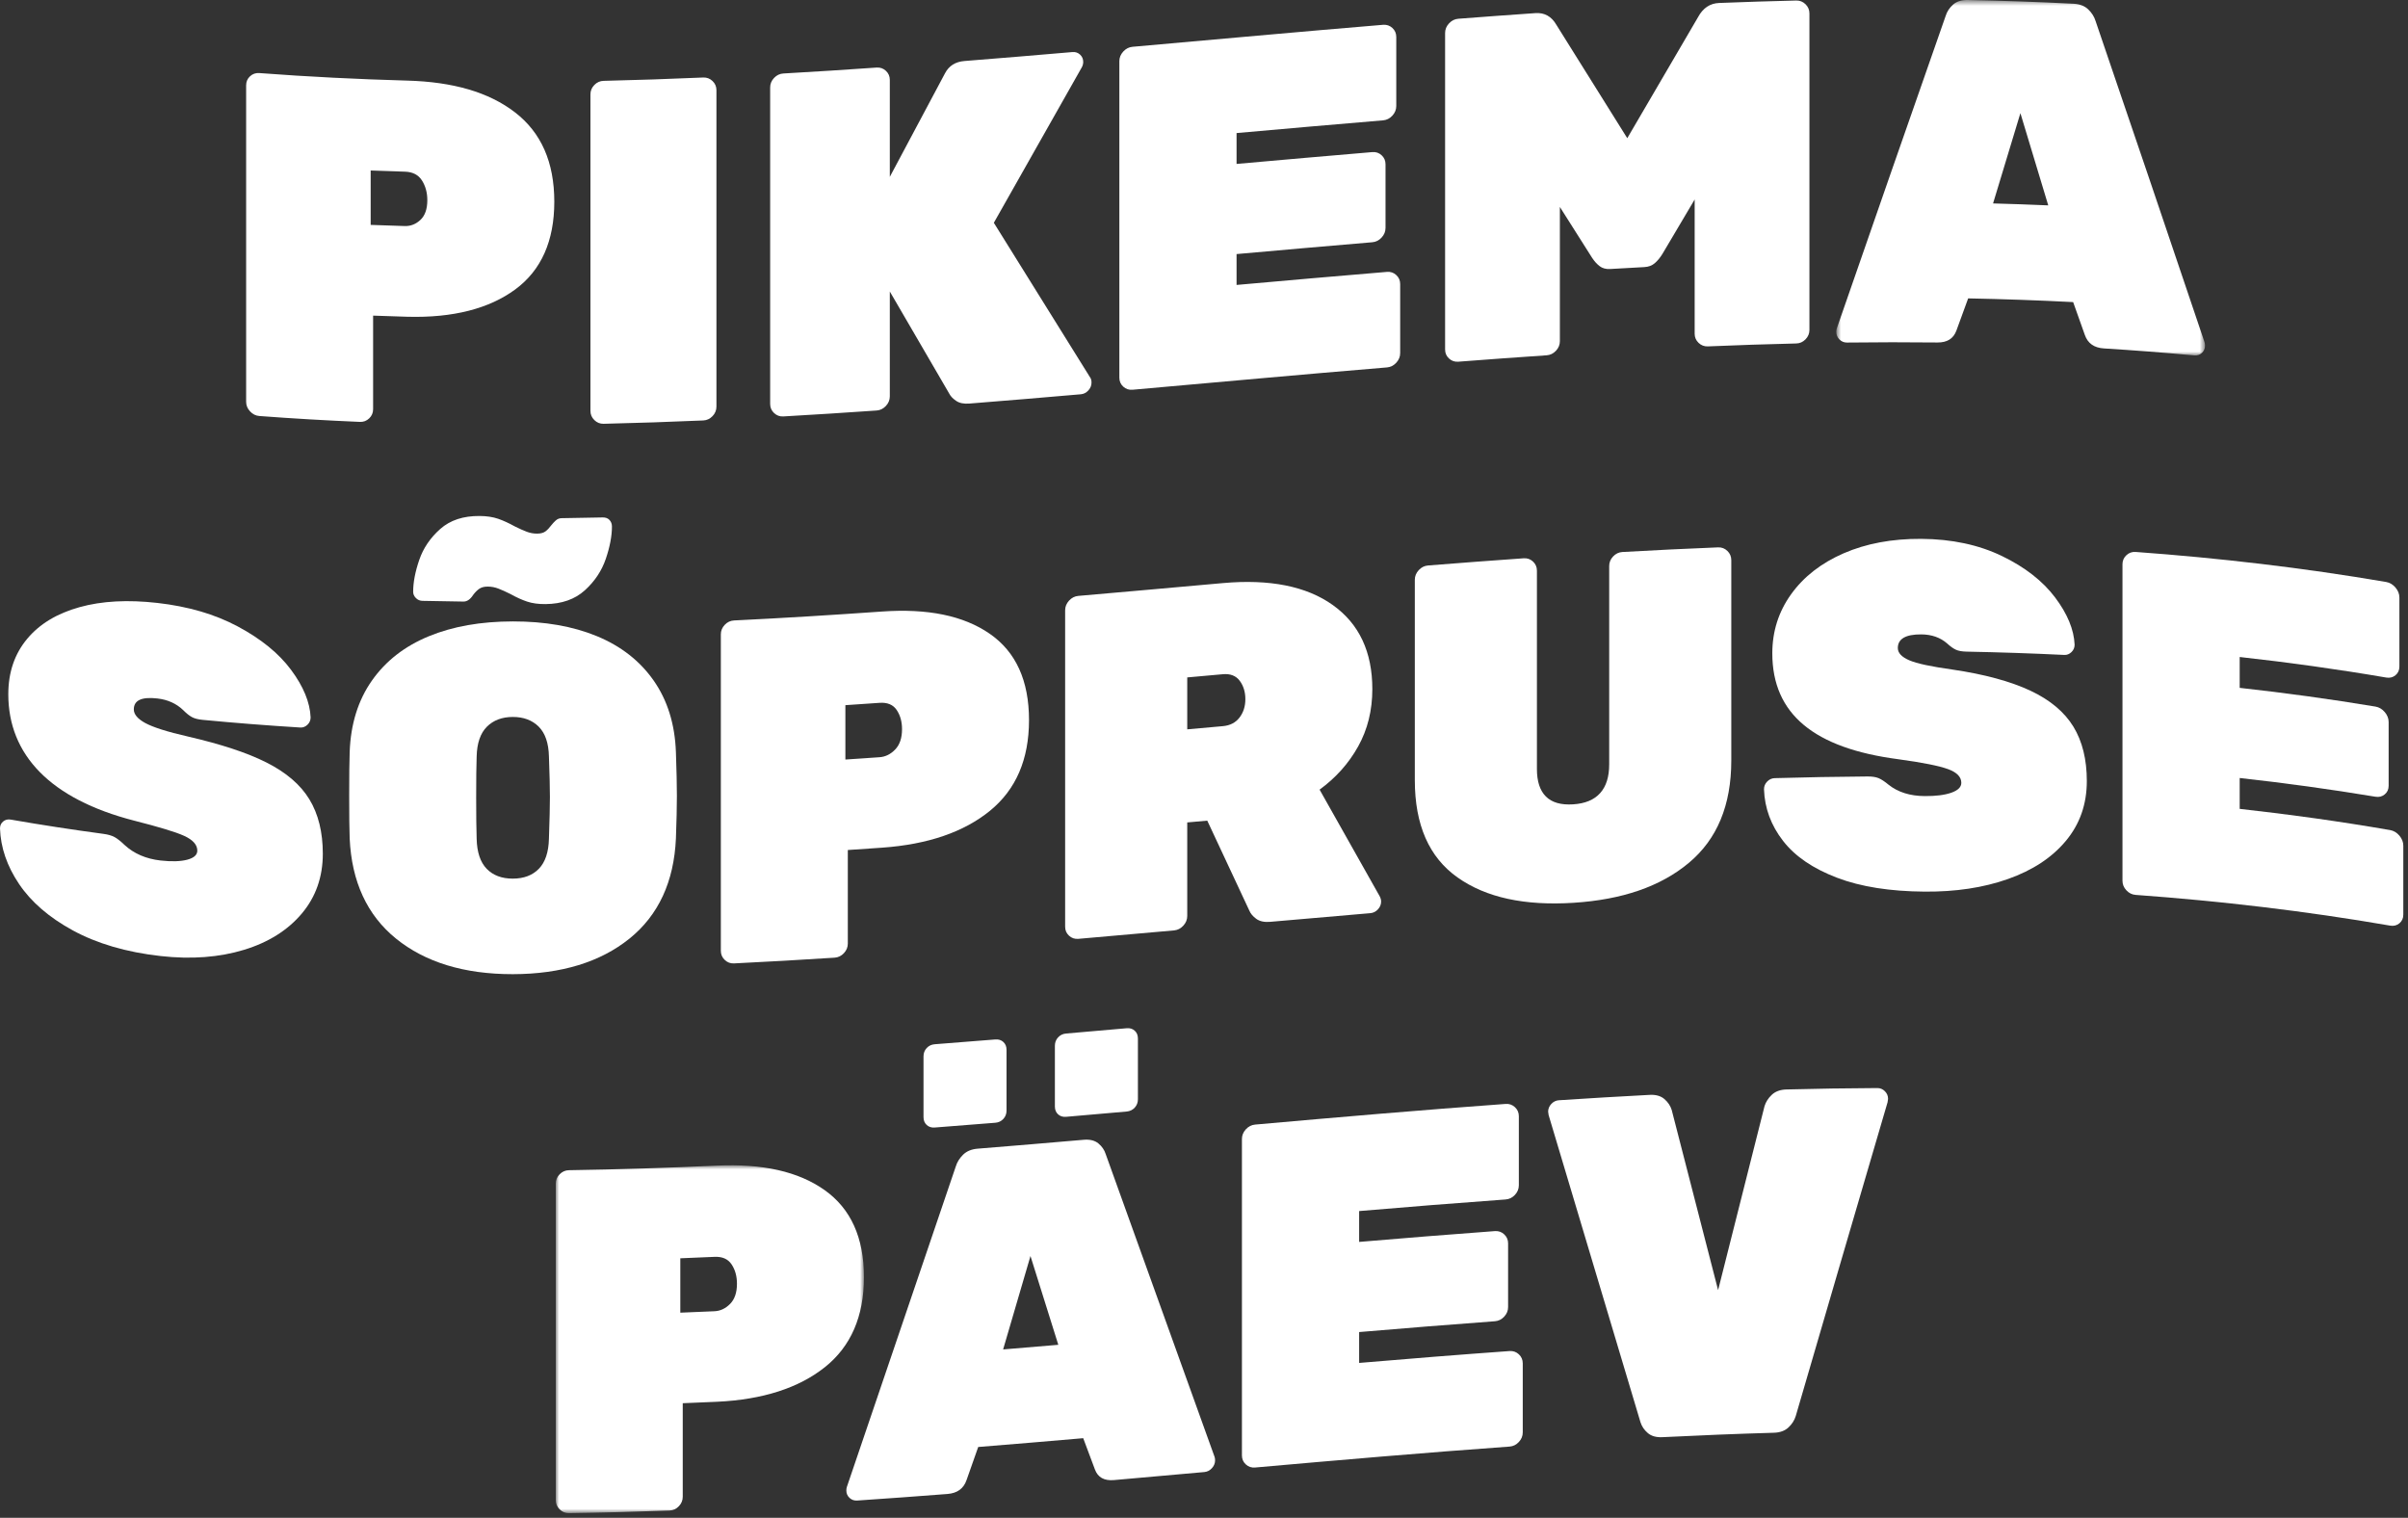 <?xml version="1.0" encoding="UTF-8"?>
<svg width="376px" height="237px" viewBox="0 0 376 237" version="1.1" xmlns="http://www.w3.org/2000/svg" xmlns:xlink="http://www.w3.org/1999/xlink">
    <rect x="0" y="0" width="376" height="237" fill="#333333" stroke="none"/>
    <!-- Generator: sketchtool 58 (101010) - https://sketch.com -->
    <title>1242EF8A-8F87-4A0B-B935-64E376C95CE7</title>
    <desc>Created with sketchtool.</desc>
    <defs>
        <polygon id="path-1" points="0.758 0.599 58.333 0.599 58.333 56.103 0.758 56.103"></polygon>
        <polygon id="path-3" points="0.989 0.87 49.109 0.87 49.109 55.187 0.989 55.187"></polygon>
    </defs>
    <g id="Desktop" stroke="none" stroke-width="1" fill="none" fill-rule="evenodd">
        <g id="Landing" transform="translate(-532, -161)">
            <g id="body">
                <g id="content">
                    <g id="section-hero">
                        <g id="header">
                            <g id="Logo_PSP" transform="translate(532, 160)">
                                <g id="Group-37">
                                    <path d="M63.217,36.297 C64.132,36.322 64.945,35.998 65.657,35.327 C66.369,34.654 66.725,33.631 66.725,32.253 C66.725,31.08 66.445,30.056 65.886,29.175 C65.326,28.295 64.437,27.84 63.217,27.805 C61.438,27.754 59.658,27.694 57.879,27.625 L57.879,36.116 C59.658,36.186 61.438,36.246 63.217,36.297 M39.043,65.233 C38.636,64.796 38.433,64.294 38.433,63.733 L38.433,14.315 C38.433,13.754 38.636,13.286 39.043,12.908 C39.45,12.535 39.933,12.367 40.492,12.409 C48.194,12.99 55.896,13.373 63.598,13.586 C70.716,13.782 76.321,15.385 80.413,18.542 C84.506,21.695 86.552,26.328 86.552,32.501 C86.552,38.617 84.519,43.203 80.452,46.195 C76.383,49.186 70.767,50.655 63.598,50.46 C61.819,50.41 60.04,50.352 58.26,50.284 L58.26,64.896 C58.26,65.457 58.057,65.934 57.65,66.325 C57.242,66.718 56.76,66.903 56.201,66.877 C50.965,66.656 45.728,66.353 40.492,65.958 C39.933,65.916 39.45,65.674 39.043,65.233" id="Fill-1" fill="#FFFFFF"></path>
                                    <path d="M92.805,66.593 C92.397,66.195 92.195,65.714 92.195,65.153 L92.195,15.734 C92.195,15.173 92.397,14.685 92.805,14.268 C93.21,13.851 93.693,13.636 94.254,13.624 C99.439,13.505 104.625,13.328 109.81,13.103 C110.369,13.08 110.852,13.264 111.259,13.653 C111.666,14.042 111.869,14.518 111.869,15.079 L111.869,64.497 C111.869,65.058 111.666,65.553 111.259,65.978 C110.852,66.404 110.369,66.629 109.81,66.654 C104.625,66.878 99.439,67.054 94.254,67.173 C93.693,67.186 93.21,66.992 92.805,66.593" id="Fill-3" fill="#FFFFFF"></path>
                                    <path d="M120.868,65.494 C120.46,65.111 120.258,64.636 120.258,64.075 L120.258,14.656 C120.258,14.096 120.46,13.6 120.868,13.169 C121.273,12.74 121.756,12.508 122.317,12.475 C127.172,12.199 132.027,11.888 136.882,11.55 C137.44,11.51 137.923,11.683 138.331,12.06 C138.738,12.44 138.941,12.91 138.941,13.47 L138.941,28.617 C141.813,23.236 144.686,17.844 147.558,12.447 C148.168,11.279 149.184,10.637 150.609,10.526 C156.226,10.083 161.844,9.612 167.462,9.128 C167.919,9.088 168.312,9.221 168.644,9.523 C168.973,9.828 169.14,10.206 169.14,10.666 C169.14,10.973 169.063,11.26 168.911,11.528 C164.335,19.626 159.76,27.714 155.184,35.787 C160.192,43.845 165.2,51.885 170.207,59.915 C170.36,60.105 170.436,60.382 170.436,60.735 C170.436,61.194 170.271,61.607 169.94,61.966 C169.609,62.327 169.216,62.525 168.758,62.565 C162.963,63.068 157.167,63.555 151.371,64.014 C150.506,64.083 149.82,63.947 149.312,63.603 C148.803,63.26 148.447,62.893 148.245,62.501 C145.143,57.182 142.042,51.855 138.941,46.518 L138.941,62.889 C138.941,63.45 138.738,63.949 138.331,64.385 C137.923,64.823 137.44,65.06 136.882,65.099 C132.027,65.437 127.172,65.748 122.317,66.024 C121.756,66.056 121.273,65.88 120.868,65.494" id="Fill-5" fill="#FFFFFF"></path>
                                    <path d="M175.393,61.373 C174.985,61.001 174.783,60.537 174.783,59.975 L174.783,10.554 C174.783,9.996 174.985,9.492 175.393,9.048 C175.799,8.605 176.282,8.356 176.842,8.307 C189.882,7.153 202.922,5.958 215.963,4.872 C216.521,4.827 217.004,4.991 217.412,5.364 C217.818,5.74 218.022,6.208 218.022,6.768 L218.022,17.554 C218.022,18.116 217.818,18.617 217.412,19.059 C217.004,19.502 216.521,19.744 215.963,19.791 C208.337,20.426 200.711,21.099 193.085,21.777 L193.085,26.597 C200.152,25.967 207.218,25.343 214.285,24.749 C214.843,24.702 215.326,24.866 215.734,25.24 C216.141,25.616 216.344,26.083 216.344,26.643 L216.344,36.588 C216.344,37.15 216.141,37.652 215.734,38.092 C215.326,38.535 214.843,38.778 214.285,38.825 C207.218,39.419 200.152,40.043 193.085,40.673 L193.085,45.492 C200.914,44.794 208.744,44.103 216.573,43.454 C217.131,43.407 217.614,43.571 218.022,43.947 C218.428,44.321 218.632,44.79 218.632,45.35 L218.632,56.136 C218.632,56.698 218.428,57.198 218.022,57.639 C217.614,58.081 217.132,58.325 216.573,58.371 C203.329,59.47 190.085,60.685 176.842,61.856 C176.282,61.906 175.799,61.746 175.393,61.373" id="Fill-7" fill="#FFFFFF"></path>
                                    <path d="M226.257,56.979 C225.849,56.604 225.647,56.135 225.647,55.574 L225.647,6.155 C225.647,5.595 225.849,5.094 226.257,4.654 C226.664,4.214 227.146,3.972 227.706,3.928 C231.722,3.619 235.739,3.325 239.755,3.048 C241.177,2.951 242.272,3.567 243.034,4.894 C246.72,10.77 250.406,16.664 254.092,22.579 C257.778,16.253 261.463,9.948 265.149,3.668 C265.911,2.258 267.005,1.523 268.427,1.465 C272.444,1.307 276.46,1.176 280.476,1.082 C281.037,1.068 281.519,1.263 281.926,1.661 C282.333,2.061 282.536,2.54 282.536,3.101 L282.536,52.521 C282.536,53.082 282.332,53.57 281.926,53.986 C281.519,54.403 281.037,54.617 280.476,54.631 C275.876,54.74 271.275,54.894 266.674,55.087 C266.114,55.11 265.632,54.927 265.226,54.535 C264.818,54.146 264.615,53.671 264.615,53.109 L264.615,32.149 C262.938,34.977 261.26,37.81 259.582,40.647 C259.226,41.228 258.831,41.706 258.4,42.084 C257.967,42.463 257.421,42.671 256.761,42.705 C254.981,42.8 253.202,42.899 251.423,43.004 C250.762,43.041 250.214,42.896 249.783,42.565 C249.351,42.234 248.956,41.799 248.601,41.258 C246.923,38.607 245.246,35.96 243.568,33.316 L243.568,54.277 C243.568,54.838 243.364,55.335 242.958,55.77 C242.55,56.204 242.068,56.441 241.508,56.478 C236.908,56.788 232.307,57.123 227.706,57.478 C227.146,57.522 226.664,57.355 226.257,56.979" id="Fill-9" fill="#FFFFFF"></path>
                                    <g id="Group-13" transform="translate(285.972, 0.402)">
                                        <mask id="mask-2" fill="white">
                                            <use xlink:href="#path-1"></use>
                                        </mask>
                                        <g id="Clip-12"></g>
                                        <path d="M25.237,32.363 C28.109,32.44 30.982,32.542 33.854,32.666 C32.405,27.86 30.955,23.06 29.506,18.266 C28.084,22.959 26.66,27.659 25.237,32.363 M1.252,53.605 C0.922,53.279 0.758,52.885 0.758,52.426 C0.758,52.223 0.782,52.044 0.834,51.89 C6.503,35.539 12.171,19.262 17.84,3.07 C18.042,2.409 18.423,1.828 18.984,1.325 C19.542,0.826 20.305,0.581 21.271,0.599 C26.788,0.708 32.304,0.899 37.82,1.185 C38.785,1.235 39.547,1.533 40.107,2.074 C40.666,2.617 41.048,3.225 41.251,3.9 C46.92,20.504 52.589,37.209 58.257,54.03 C58.307,54.188 58.333,54.369 58.333,54.572 C58.333,55.03 58.168,55.411 57.837,55.71 C57.506,56.01 57.113,56.138 56.656,56.095 C51.953,55.655 47.25,55.294 42.548,55.004 C41.023,54.91 40.03,54.216 39.574,52.916 C38.964,51.2 38.353,49.483 37.743,47.769 C32.278,47.487 26.813,47.297 21.348,47.19 C20.738,48.86 20.128,50.533 19.517,52.206 C19.06,53.474 18.067,54.094 16.543,54.077 C11.841,54.025 7.138,54.03 2.435,54.087 C1.978,54.093 1.583,53.933 1.252,53.605" id="Fill-11" fill="#FFFFFF" mask="url(#mask-2)"></path>
                                    </g>
                                    <path d="M11.401,146.296 C7.664,144.267 4.854,141.825 2.974,139.03 C1.093,136.236 0.102,133.342 -4.97379915e-13,130.365 C-4.97379915e-13,129.906 0.164,129.539 0.496,129.267 C0.826,128.995 1.22,128.899 1.678,128.977 C6.507,129.818 11.337,130.558 16.167,131.208 C16.878,131.305 17.45,131.469 17.883,131.704 C18.314,131.938 18.836,132.35 19.446,132.936 C20.92,134.295 22.801,135.11 25.089,135.366 C26.817,135.56 28.203,135.513 29.245,135.237 C30.287,134.959 30.809,134.488 30.809,133.824 C30.809,132.905 30.122,132.139 28.75,131.513 C27.377,130.888 24.784,130.12 20.971,129.146 C7.855,125.778 1.296,118.853 1.296,109.403 C1.296,105.986 2.275,103.114 4.232,100.764 C6.189,98.413 8.922,96.779 12.43,95.804 C15.938,94.831 19.98,94.627 24.555,95.144 C29.333,95.683 33.528,96.893 37.138,98.824 C40.748,100.757 43.517,102.997 45.45,105.596 C47.382,108.195 48.398,110.659 48.501,113.012 C48.501,113.469 48.336,113.857 48.005,114.169 C47.674,114.482 47.305,114.625 46.899,114.6 C41.815,114.286 36.731,113.891 31.648,113.403 C30.935,113.336 30.377,113.193 29.97,112.972 C29.562,112.752 29.105,112.389 28.597,111.876 C27.53,110.849 26.182,110.245 24.555,110.061 C22.115,109.785 20.895,110.344 20.895,111.772 C20.895,112.539 21.491,113.249 22.687,113.901 C23.881,114.551 26.106,115.27 29.36,116.009 C34.443,117.187 38.523,118.505 41.599,120.057 C44.675,121.607 46.911,123.513 48.31,125.814 C49.707,128.113 50.407,130.944 50.407,134.31 C50.407,137.929 49.313,141.05 47.128,143.644 C44.941,146.238 41.93,148.147 38.091,149.315 C34.252,150.482 29.918,150.824 25.089,150.284 C19.699,149.683 15.137,148.324 11.401,146.296" id="Fill-14" fill="#FFFFFF"></path>
                                    <path d="M84.151,136.646 C85.142,135.618 85.663,134.057 85.714,131.966 C85.816,129.007 85.867,126.838 85.867,125.463 C85.867,123.982 85.816,121.866 85.714,119.114 C85.663,117.022 85.13,115.474 84.113,114.461 C83.095,113.45 81.749,112.948 80.071,112.95 C78.393,112.952 77.046,113.459 76.029,114.471 C75.011,115.486 74.478,117.036 74.428,119.127 C74.376,120.504 74.352,122.62 74.352,125.476 C74.352,128.332 74.376,130.501 74.428,131.978 C74.478,134.07 75,135.632 75.991,136.657 C76.983,137.682 78.343,138.196 80.071,138.194 C81.799,138.192 83.16,137.675 84.151,136.646 M82.283,94.928 C81.469,94.654 80.605,94.259 79.69,93.749 C78.977,93.394 78.355,93.11 77.821,92.907 C77.288,92.702 76.74,92.597 76.182,92.594 C75.622,92.59 75.178,92.703 74.847,92.93 C74.516,93.157 74.199,93.473 73.894,93.878 C73.437,94.588 72.928,94.94 72.369,94.932 C70.234,94.908 68.098,94.871 65.963,94.821 C65.555,94.811 65.212,94.662 64.934,94.374 C64.654,94.089 64.514,93.767 64.514,93.409 C64.514,91.93 64.831,90.267 65.467,88.421 C66.102,86.576 67.195,84.969 68.747,83.594 C70.296,82.222 72.342,81.551 74.885,81.57 C76.003,81.579 76.97,81.724 77.783,82.005 C78.596,82.289 79.461,82.684 80.376,83.192 C81.087,83.548 81.711,83.826 82.244,84.028 C82.778,84.23 83.324,84.329 83.884,84.323 C84.443,84.32 84.875,84.2 85.18,83.968 C85.485,83.736 85.79,83.413 86.096,83.003 C86.298,82.745 86.527,82.5 86.782,82.267 C87.036,82.037 87.341,81.916 87.697,81.911 C89.832,81.884 91.967,81.844 94.103,81.796 C94.56,81.785 94.915,81.918 95.17,82.192 C95.425,82.466 95.552,82.807 95.552,83.215 C95.552,84.695 95.234,86.373 94.598,88.248 C93.962,90.125 92.869,91.77 91.319,93.176 C89.768,94.582 87.722,95.302 85.18,95.327 C84.062,95.338 83.095,95.204 82.283,94.928 M61.845,147.569 C57.319,143.906 54.906,138.659 54.6,131.916 C54.55,130.537 54.524,128.317 54.524,125.256 C54.524,122.148 54.55,119.879 54.6,118.452 C54.753,114.074 55.909,110.354 58.07,107.276 C60.231,104.198 63.191,101.902 66.954,100.351 C70.716,98.801 75.088,98.039 80.071,98.032 C85.053,98.026 89.424,98.777 93.188,100.328 C96.949,101.881 99.91,104.185 102.072,107.274 C104.231,110.364 105.389,114.091 105.542,118.471 C105.643,121.324 105.694,123.592 105.694,125.274 C105.694,126.956 105.643,129.178 105.542,131.934 C105.237,138.678 102.821,143.902 98.297,147.555 C93.771,151.2 87.697,153.101 80.071,153.113 C72.445,153.122 66.369,151.23 61.845,147.569" id="Fill-16" fill="#FFFFFF"></path>
                                    <path d="M137.341,119.237 C138.256,119.172 139.068,118.77 139.781,118.03 C140.493,117.29 140.849,116.232 140.849,114.854 C140.849,113.681 140.569,112.683 140.01,111.856 C139.45,111.029 138.561,110.66 137.341,110.745 C135.561,110.87 133.782,110.991 132.003,111.109 L132.003,119.6 C133.782,119.482 135.561,119.361 137.341,119.237 M113.167,150.888 C112.76,150.5 112.557,150.026 112.557,149.463 L112.557,100.045 C112.557,99.485 112.76,98.991 113.167,98.563 C113.573,98.137 114.056,97.908 114.616,97.881 C122.318,97.506 130.02,97.032 137.722,96.489 C144.84,95.986 150.445,97.123 154.537,99.955 C158.63,102.785 160.676,107.274 160.676,113.447 C160.676,119.565 158.643,124.291 154.575,127.604 C150.507,130.918 144.89,132.857 137.722,133.362 C135.943,133.488 134.163,133.609 132.384,133.727 L132.384,148.338 C132.384,148.899 132.181,149.398 131.774,149.831 C131.366,150.268 130.884,150.501 130.325,150.537 C125.089,150.874 119.852,151.176 114.616,151.431 C114.056,151.458 113.573,151.278 113.167,150.888" id="Fill-18" fill="#FFFFFF"></path>
                                    <path d="M190.95,114.386 C192.069,114.286 192.933,113.84 193.543,113.046 C194.153,112.251 194.459,111.294 194.459,110.172 C194.459,109.051 194.165,108.095 193.581,107.305 C192.996,106.517 192.119,106.173 190.95,106.277 L185.383,106.775 L185.383,114.884 L190.95,114.386 Z M166.929,147.109 C166.522,146.737 166.318,146.271 166.318,145.709 L166.318,96.291 C166.318,95.729 166.522,95.229 166.929,94.784 C167.335,94.342 167.818,94.096 168.377,94.047 C175.902,93.396 183.426,92.72 190.95,92.048 C198.271,91.394 203.992,92.537 208.108,95.472 C212.226,98.406 214.285,102.788 214.285,108.601 C214.285,111.917 213.548,114.896 212.074,117.547 C210.6,120.196 208.591,122.446 206.049,124.298 C209.176,129.841 212.303,135.388 215.429,140.941 C215.581,141.234 215.658,141.508 215.658,141.763 C215.658,142.221 215.493,142.632 215.162,142.99 C214.832,143.35 214.438,143.547 213.98,143.586 C208.769,144.025 203.558,144.479 198.347,144.94 C197.432,145.02 196.709,144.869 196.175,144.483 C195.64,144.097 195.27,143.657 195.068,143.166 C192.882,138.49 190.696,133.814 188.51,129.14 C187.468,129.233 186.425,129.327 185.383,129.419 L185.383,144.03 C185.383,144.591 185.18,145.094 184.773,145.537 C184.365,145.982 183.883,146.23 183.324,146.28 C178.342,146.724 173.36,147.166 168.377,147.597 C167.818,147.646 167.335,147.482 166.929,147.109 L166.929,147.109 Z" id="Fill-20" fill="#FFFFFF"></path>
                                    <path d="M227.591,138.011 C223.142,134.863 220.919,129.806 220.919,122.818 L220.919,91.53 C220.919,90.969 221.122,90.469 221.528,90.027 C221.934,89.587 222.417,89.343 222.978,89.298 C227.96,88.901 232.942,88.523 237.925,88.174 C238.483,88.136 238.966,88.307 239.373,88.685 C239.78,89.066 239.984,89.537 239.984,90.097 L239.984,121.079 C239.984,123.018 240.454,124.45 241.394,125.381 C242.335,126.312 243.746,126.715 245.627,126.596 C247.507,126.477 248.918,125.893 249.858,124.841 C250.799,123.793 251.269,122.3 251.269,120.361 L251.269,89.379 C251.269,88.818 251.472,88.322 251.88,87.889 C252.286,87.458 252.769,87.226 253.329,87.194 C258.311,86.913 263.293,86.668 268.276,86.47 C268.834,86.448 269.318,86.635 269.725,87.026 C270.13,87.42 270.334,87.897 270.334,88.455 L270.334,119.746 C270.334,126.733 268.123,132.049 263.7,135.739 C259.277,139.433 253.278,141.486 245.703,141.968 C238.076,142.456 232.039,141.162 227.591,138.011" id="Fill-22" fill="#FFFFFF"></path>
                                    <path d="M286.843,138.054 C283.107,136.628 280.296,134.725 278.416,132.299 C276.535,129.877 275.544,127.191 275.442,124.237 C275.442,123.778 275.608,123.378 275.938,123.036 C276.268,122.696 276.664,122.518 277.12,122.504 C281.95,122.367 286.78,122.277 291.609,122.243 C292.321,122.239 292.893,122.325 293.325,122.502 C293.756,122.679 294.279,123.023 294.889,123.529 C296.363,124.702 298.245,125.289 300.533,125.306 C302.26,125.319 303.646,125.146 304.689,124.781 C305.73,124.412 306.251,123.901 306.251,123.237 C306.251,122.319 305.566,121.605 304.193,121.1 C302.819,120.599 300.228,120.065 296.414,119.551 C283.297,117.835 276.739,112.52 276.739,103.008 C276.739,99.592 277.717,96.513 279.675,93.788 C281.632,91.062 284.365,88.925 287.874,87.397 C291.381,85.875 295.423,85.111 299.999,85.141 C304.777,85.173 308.971,86.076 312.582,87.814 C316.19,89.554 318.96,91.724 320.893,94.285 C322.825,96.849 323.841,99.313 323.943,101.664 C323.943,102.121 323.778,102.509 323.449,102.824 C323.117,103.14 322.748,103.285 322.343,103.266 C317.258,103.017 312.175,102.849 307.09,102.75 C306.377,102.737 305.819,102.64 305.412,102.453 C305.004,102.268 304.548,101.944 304.04,101.476 C302.973,100.543 301.625,100.069 299.999,100.058 C297.558,100.042 296.338,100.76 296.338,102.185 C296.338,102.951 296.935,103.589 298.129,104.103 C299.323,104.618 301.548,105.084 304.802,105.541 C309.886,106.283 313.965,107.406 317.043,108.85 C320.118,110.295 322.353,112.177 323.754,114.467 C325.151,116.758 325.85,119.591 325.85,122.957 C325.85,126.578 324.757,129.689 322.571,132.307 C320.384,134.929 317.372,136.897 313.534,138.255 C309.694,139.614 305.361,140.261 300.533,140.224 C295.143,140.183 290.58,139.479 286.843,138.054" id="Fill-24" fill="#FFFFFF"></path>
                                    <path d="M332.027,140.02 C331.619,139.586 331.417,139.088 331.417,138.527 L331.417,89.107 C331.417,88.547 331.619,88.076 332.027,87.695 C332.433,87.317 332.915,87.145 333.476,87.185 C346.516,88.133 359.556,89.646 372.597,91.877 C373.155,91.973 373.638,92.263 374.046,92.741 C374.452,93.219 374.656,93.742 374.656,94.302 L374.656,105.087 C374.656,105.65 374.452,106.098 374.046,106.435 C373.638,106.771 373.155,106.891 372.597,106.796 C364.971,105.491 357.345,104.432 349.719,103.588 L349.719,108.406 C356.786,109.187 363.852,110.155 370.919,111.331 C371.477,111.425 371.96,111.711 372.368,112.188 C372.775,112.666 372.978,113.184 372.978,113.746 L372.978,123.691 C372.978,124.252 372.775,124.703 372.368,125.038 C371.96,125.378 371.477,125.501 370.919,125.407 C363.852,124.232 356.786,123.264 349.719,122.482 L349.719,127.301 C357.548,128.168 365.377,129.262 373.207,130.614 C373.765,130.711 374.248,131.001 374.656,131.48 C375.062,131.96 375.266,132.483 375.266,133.043 L375.266,143.829 C375.266,144.39 375.061,144.838 374.656,145.173 C374.248,145.51 373.765,145.628 373.207,145.532 C359.963,143.243 346.719,141.697 333.476,140.735 C332.915,140.695 332.433,140.457 332.027,140.02" id="Fill-26" fill="#FFFFFF"></path>
                                    <g id="Group-30" transform="translate(85.792, 182.086)">
                                        <mask id="mask-4" fill="white">
                                            <use xlink:href="#path-3"></use>
                                        </mask>
                                        <g id="Clip-29"></g>
                                        <path d="M25.773,23.658 C26.688,23.616 27.501,23.235 28.214,22.51 C28.925,21.787 29.281,20.739 29.281,19.36 C29.281,18.188 29.002,17.183 28.442,16.342 C27.882,15.502 26.993,15.11 25.773,15.167 C23.994,15.247 22.215,15.322 20.435,15.392 L20.435,23.883 C22.215,23.813 23.994,23.739 25.773,23.658 M1.599,54.595 C1.192,54.194 0.989,53.711 0.989,53.15 L0.989,3.731 C0.989,3.172 1.192,2.685 1.599,2.27 C2.006,1.858 2.489,1.645 3.048,1.637 C10.75,1.522 18.452,1.273 26.155,0.921 C33.272,0.593 38.877,1.838 42.97,4.744 C47.062,7.646 49.109,12.169 49.109,18.34 C49.109,24.458 47.075,29.155 43.008,32.395 C38.94,35.633 33.323,37.464 26.155,37.794 C24.375,37.875 22.596,37.95 20.816,38.021 L20.816,52.632 C20.816,53.192 20.613,53.687 20.206,54.109 C19.799,54.535 19.317,54.755 18.757,54.775 C13.521,54.968 8.284,55.109 3.048,55.187 C2.489,55.197 2.006,54.998 1.599,54.595" id="Fill-28" fill="#FFFFFF" mask="url(#mask-4)"></path>
                                    </g>
                                    <path d="M165.212,174.996 C164.882,174.693 164.717,174.286 164.717,173.776 L164.717,164.291 C164.717,163.781 164.882,163.346 165.212,162.986 C165.543,162.626 165.962,162.425 166.471,162.38 C169.623,162.109 172.775,161.833 175.927,161.556 C176.434,161.511 176.854,161.64 177.185,161.943 C177.516,162.244 177.681,162.651 177.681,163.16 L177.681,172.646 C177.681,173.156 177.516,173.592 177.185,173.953 C176.854,174.313 176.434,174.516 175.927,174.561 C172.775,174.839 169.623,175.114 166.471,175.385 C165.962,175.43 165.543,175.3 165.212,174.996 M156.633,211.709 C159.506,211.473 162.378,211.231 165.251,210.986 C163.802,206.366 162.353,201.746 160.904,197.124 C159.48,201.987 158.057,206.848 156.633,211.709 M144.699,176.657 C144.367,176.351 144.203,175.943 144.203,175.432 L144.203,165.946 C144.203,165.437 144.367,165.005 144.699,164.648 C145.029,164.291 145.449,164.093 145.957,164.054 C149.109,163.815 152.261,163.564 155.413,163.308 C155.922,163.266 156.341,163.398 156.671,163.703 C157.002,164.007 157.167,164.414 157.167,164.924 L157.167,174.409 C157.167,174.92 157.002,175.354 156.671,175.713 C156.341,176.074 155.922,176.272 155.413,176.313 C152.261,176.569 149.109,176.819 145.957,177.058 C145.449,177.098 145.029,176.964 144.699,176.657 M132.65,234.887 C132.318,234.578 132.154,234.192 132.154,233.733 C132.154,233.53 132.18,233.35 132.23,233.193 C137.899,216.551 143.568,199.867 149.236,183.156 C149.438,182.476 149.82,181.863 150.38,181.306 C150.939,180.753 151.702,180.437 152.668,180.36 C158.184,179.918 163.7,179.451 169.216,178.973 C170.181,178.888 170.944,179.079 171.504,179.539 C172.063,180.002 172.444,180.554 172.648,181.199 C178.316,196.971 183.986,212.732 189.655,228.494 C189.704,228.643 189.731,228.819 189.731,229.022 C189.731,229.48 189.566,229.892 189.234,230.253 C188.904,230.615 188.511,230.814 188.053,230.855 C183.351,231.276 178.648,231.695 173.944,232.109 C172.419,232.244 171.428,231.692 170.97,230.458 C170.36,228.828 169.75,227.198 169.14,225.568 C163.675,226.042 158.209,226.504 152.744,226.942 C152.134,228.674 151.524,230.405 150.914,232.135 C150.456,233.446 149.465,234.164 147.94,234.28 C143.237,234.645 138.534,234.988 133.832,235.305 C133.374,235.336 132.98,235.196 132.65,234.887" id="Fill-31" fill="#FFFFFF"></path>
                                    <path d="M194.533,229.664 C194.125,229.293 193.923,228.828 193.923,228.267 L193.923,178.848 C193.923,178.288 194.125,177.785 194.533,177.339 C194.94,176.897 195.422,176.65 195.982,176.599 C209.022,175.44 222.063,174.314 235.103,173.374 C235.661,173.331 236.144,173.505 236.552,173.882 C236.959,174.261 237.162,174.731 237.162,175.292 L237.162,186.078 C237.162,186.64 236.959,187.137 236.552,187.576 C236.144,188.014 235.661,188.25 235.103,188.292 C227.477,188.842 219.851,189.456 212.225,190.102 L212.225,194.92 C219.292,194.321 226.359,193.75 233.425,193.232 C233.984,193.191 234.467,193.359 234.874,193.739 C235.281,194.119 235.485,194.587 235.484,195.148 L235.484,205.093 C235.484,205.654 235.281,206.154 234.874,206.59 C234.467,207.028 233.984,207.266 233.425,207.307 C226.359,207.826 219.292,208.397 212.225,208.996 L212.225,213.816 C220.055,213.152 227.884,212.523 235.713,211.961 C236.271,211.921 236.754,212.093 237.162,212.47 C237.569,212.852 237.772,213.32 237.772,213.881 L237.772,224.667 C237.772,225.228 237.569,225.728 237.162,226.163 C236.754,226.601 236.271,226.838 235.713,226.878 C222.469,227.828 209.226,228.973 195.982,230.148 C195.422,230.199 194.94,230.038 194.533,229.664" id="Fill-33" fill="#FFFFFF"></path>
                                    <path d="M257.293,224.761 C256.734,224.281 256.352,223.715 256.15,223.062 C251.371,207.05 246.593,191.072 241.814,175.124 C241.788,174.947 241.762,174.77 241.736,174.593 C241.736,174.134 241.902,173.73 242.232,173.376 C242.562,173.021 242.958,172.83 243.414,172.8 C248.142,172.489 252.87,172.207 257.598,171.961 C258.563,171.911 259.327,172.129 259.886,172.61 C260.445,173.093 260.827,173.661 261.03,174.314 C263.445,183.683 265.86,193.061 268.275,202.451 C270.689,192.868 273.104,183.298 275.519,173.739 C275.721,173.07 276.104,172.472 276.663,171.945 C277.222,171.419 277.985,171.141 278.951,171.116 C283.68,170.994 288.407,170.918 293.136,170.897 C293.593,170.895 293.987,171.058 294.317,171.391 C294.647,171.721 294.814,172.115 294.814,172.575 C294.788,172.753 294.762,172.932 294.738,173.11 C289.958,189.387 285.18,205.723 280.4,222.105 C280.196,222.774 279.815,223.369 279.256,223.892 C278.697,224.417 277.933,224.693 276.968,224.719 C271.172,224.885 265.377,225.12 259.581,225.409 C258.615,225.458 257.852,225.242 257.293,224.761" id="Fill-35" fill="#FFFFFF"></path>
                                </g>
                            </g>
                        </g>
                    </g>
                </g>
            </g>
        </g>
    </g>
</svg>